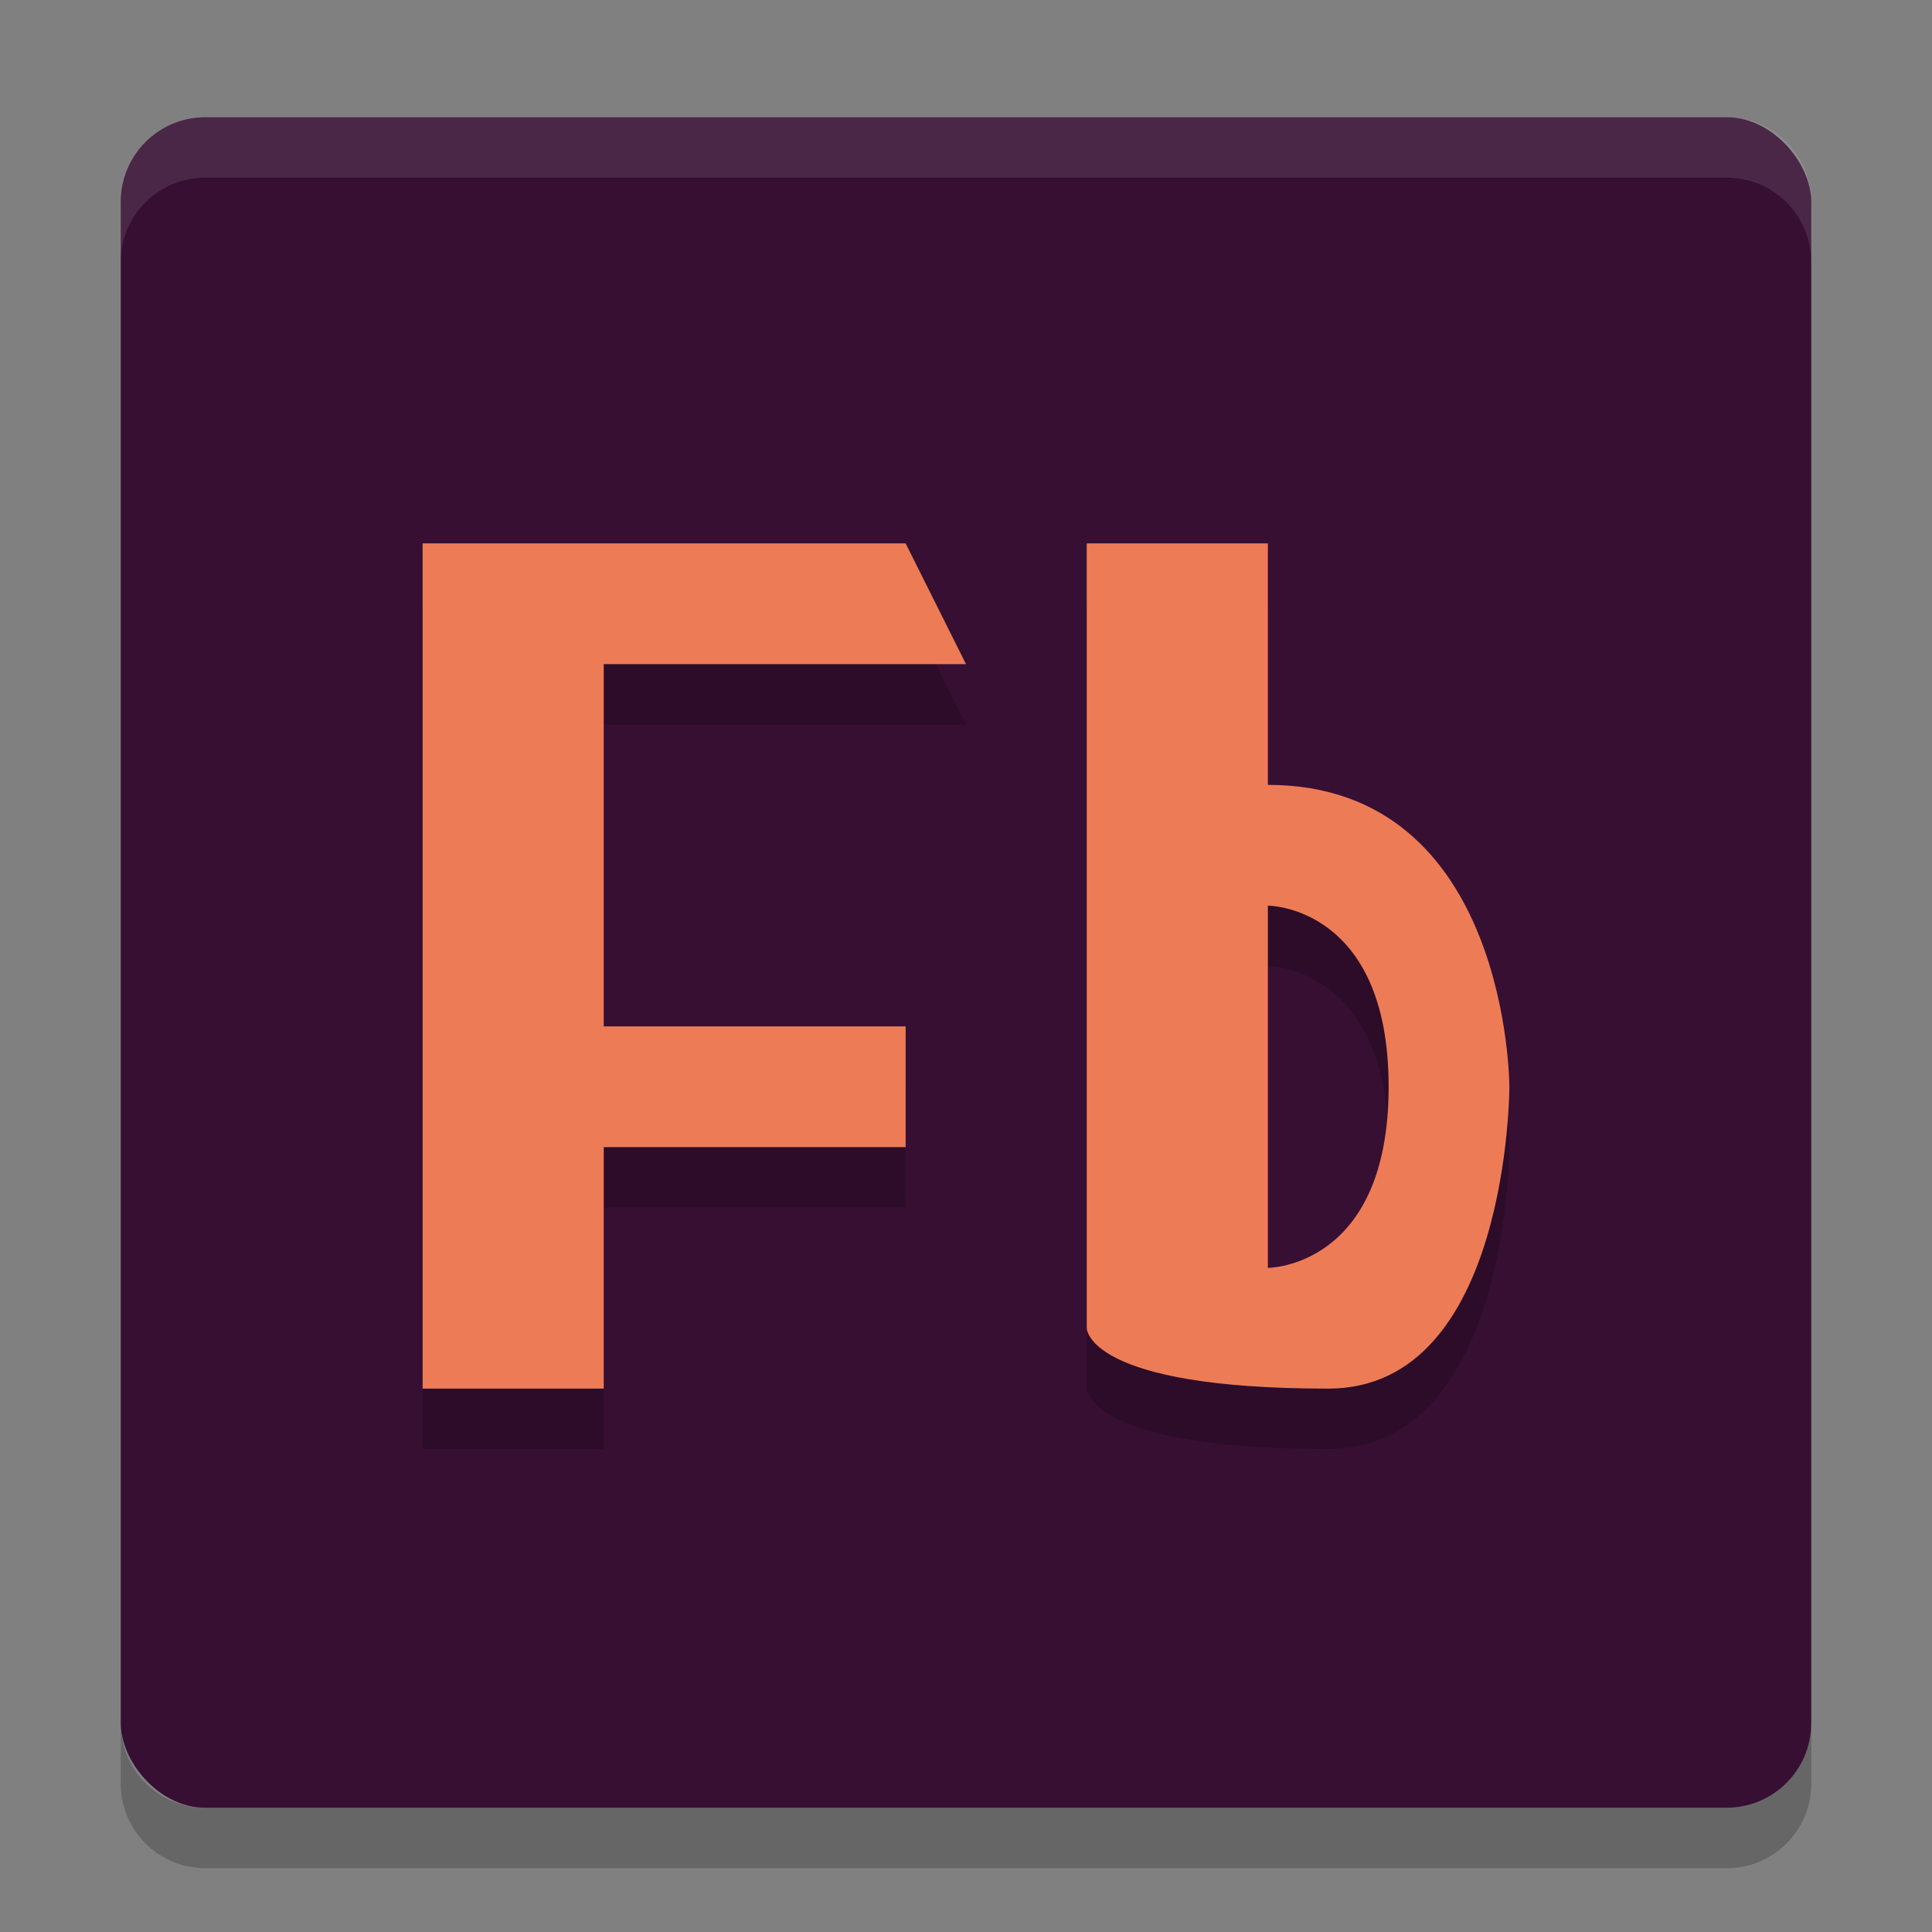 <svg width="32" height="32" version="1.1" xmlns="http://www.w3.org/2000/svg">
 <rect width="100%" height="100%" fill="#808080" stroke="none"/>
 <rect x="2" y="1.942" width="28" height="28" rx="1.4" ry="1.4" style="fill:#370f33"/>
 <path d="m3.4 1.942c-0.776 0-1.4 0.625-1.4 1.4v1c0-0.776 0.625-1.4 1.4-1.4h25.2c0.775 0 1.4 0.625 1.4 1.4v-1c0-0.776-0.625-1.4-1.4-1.4z" style="fill:#ffffff;opacity:.1"/>
 <path d="m2 28.543v1c0 0.775 0.625 1.4 1.4 1.4h25.2c0.775 0 1.4-0.625 1.4-1.4v-1c0 0.775-0.625 1.4-1.4 1.4h-25.2c-0.775 0-1.4-0.625-1.4-1.4z" style="opacity:.2"/>
 <path d="m7 10v14h3v-4h5v-2h-5v-6h6l-1-2h-5z" style="opacity:.2"/>
 <path d="m7 9v14h3v-4h5v-2h-5v-6h6l-1-2h-5z" style="fill:#ed7c56"/>
 <path d="m21 10v4c4 0 4 5 4 5s0 5-3 5c-4 0-4-1-4-1v-13zm0 6v6s2 0 2-3-2-3-2-3z" style="opacity:.2"/>
 <path d="m21 9v4c4 0 4 5 4 5s0 5-3 5c-4 0-4-1-4-1v-13zm0 6v6s2 0 2-3-2-3-2-3z" style="fill:#ed7c56"/>
</svg>
